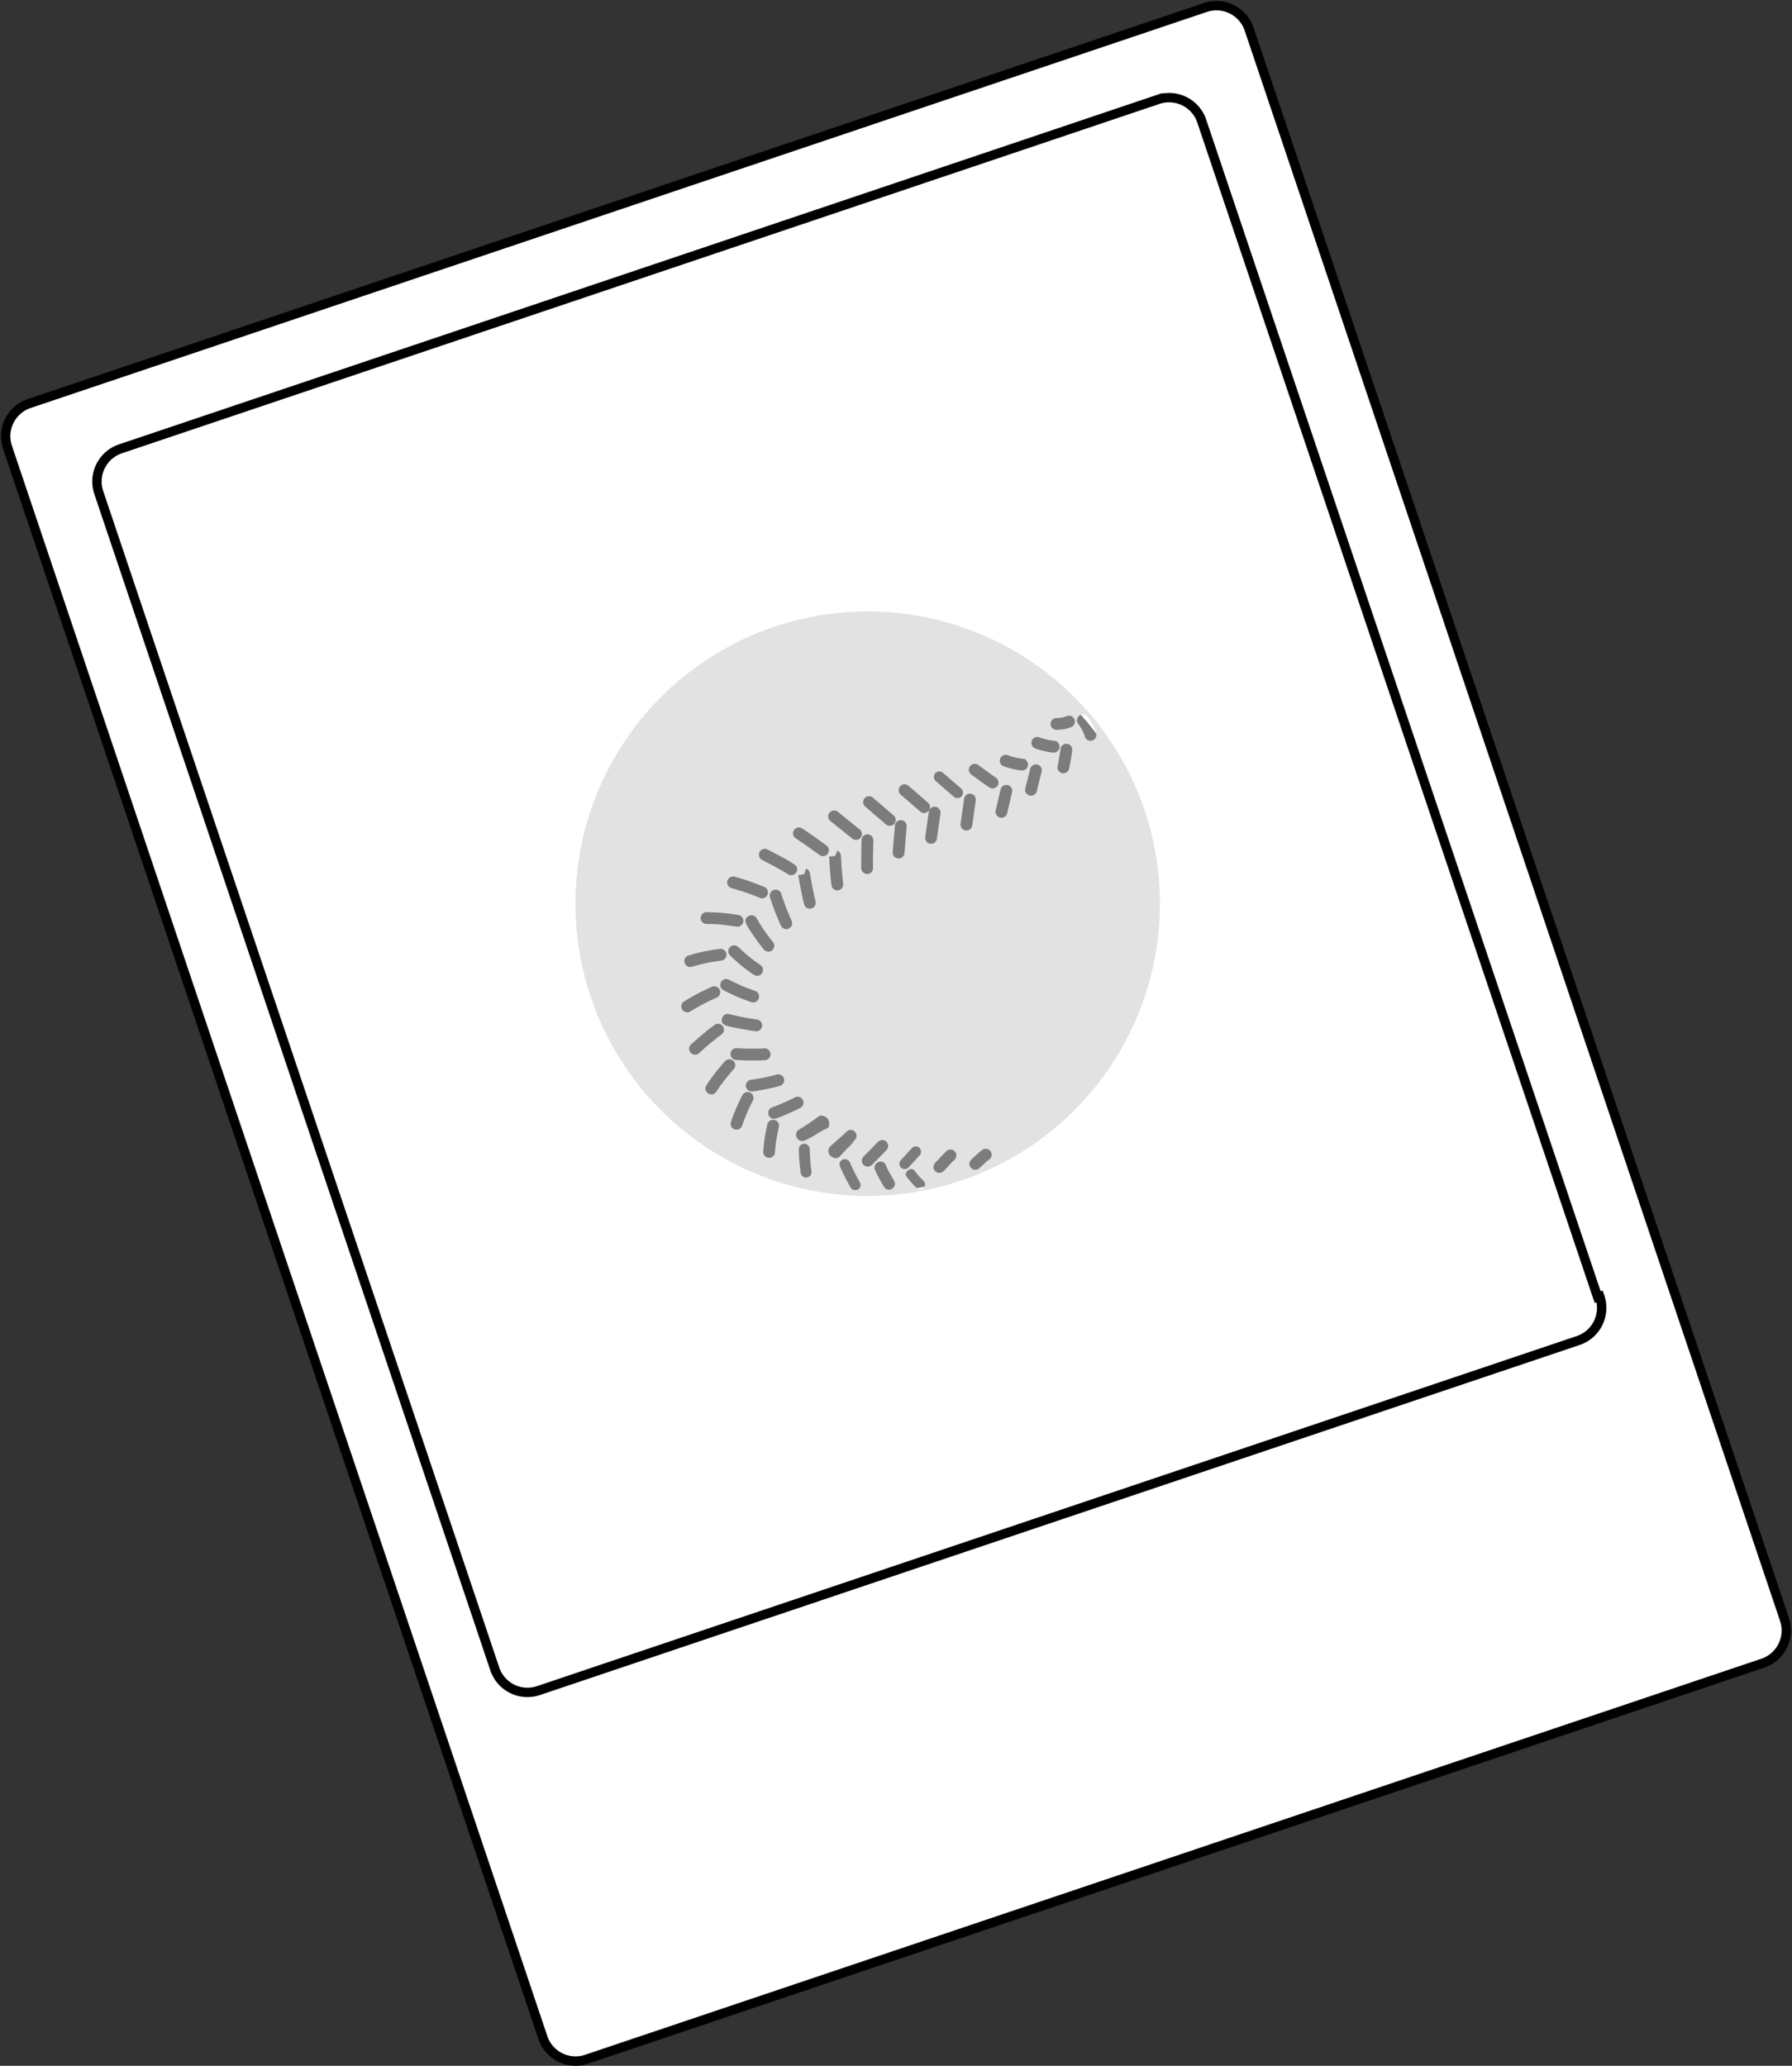 <svg xmlns="http://www.w3.org/2000/svg" width="190.967" height="220.126" viewBox="0 0 190.967 220.126">
  <rect x="0" y="0" width="190.967" height="220.126" fill="#333333" stroke="none"/>
  <g id="Group_571" data-name="Group 571" transform="translate(0.609 0.608)">
    <g id="Group_426" data-name="Group 426" transform="translate(0 0)">
      <g id="Group_418" data-name="Group 418">
        <rect id="Rectangle_98" data-name="Rectangle 98" width="131.518" height="148.19" transform="translate(3.981 46.507) rotate(-18.608)" fill="#fff" stroke="#000" stroke-width="1"/>
        <path id="Path_1578" data-name="Path 1578" d="M761.153,849.783,635.891,891.957a3.677,3.677,0,0,0-2.341,4.717l57.024,169.369a3.672,3.672,0,0,0,4.714,2.339l125.262-42.171a3.677,3.677,0,0,0,2.341-4.717L765.869,852.124A3.677,3.677,0,0,0,761.153,849.783Zm42.062,137.332a3.674,3.674,0,0,1-2.341,4.714L690.167,1029.1a3.674,3.674,0,0,1-4.717-2.338L643.277,901.5a3.676,3.676,0,0,1,2.341-4.717l110.485-37.2a3.676,3.676,0,0,1,4.717,2.341l42.174,125.26Z" transform="translate(-633.346 -849.579)" fill="#fff" stroke="#000" stroke-width="1"/>
      </g>
    </g>
    <g id="Group_520" data-name="Group 520" transform="translate(41.236 68.77) rotate(-17)">
      <g id="Group_438" data-name="Group 438" transform="translate(0 23.332) rotate(-22)">
        <path id="Path_1796" data-name="Path 1796" d="M30.526,0A30.526,30.526,0,1,1,0,30.526,30.526,30.526,0,0,1,30.526,0Z" transform="translate(0.446 0.793)" fill="#7c7c7c"/>
        <g id="Group_437" data-name="Group 437" transform="translate(0 0)">
          <g id="Group_436" data-name="Group 436" transform="translate(0 0)">
            <path id="Path_1582" data-name="Path 1582" d="M62.283,31.142A31.142,31.142,0,1,1,31.142,0,31.142,31.142,0,0,1,62.283,31.142ZM22.665,60.534l.745-.053c.332-.019.64-.009.65-.009a.61.61,0,0,0,.651-.606.628.628,0,0,0-.606-.651s-.369-.013-.778.011l-.752.054a.629.629,0,0,0,.044,1.257Zm-3.154-2.153.869-.12c.409-.058.789-.094.794-.095a.629.629,0,1,0-.118-1.253s-.411.039-.852.1l-.867.12a.629.629,0,0,0,.086,1.252A.5.5,0,0,0,19.511,58.381Zm-2.325-.471a.374.374,0,0,0-.006-.071,6.869,6.869,0,0,1-.06-.719c-.017-.394-.008-.748-.008-.753.006-.292-.225-.439-.516-.439h-.012c-.287,0-.522.128-.528.416,0,0-.01.34.008.763.022.794.036,1.319.595,1.319A.517.517,0,0,0,17.186,57.91Zm-.332-2.189,1.737-.259a.565.565,0,0,0-.167-1.117l-1.736.259a.565.565,0,0,0,.082,1.124A.638.638,0,0,0,16.854,55.721Zm-2.1.151c0-.006.057-.479.143-.95s.222-.969.224-.976a.578.578,0,0,0-.462-.7.633.633,0,0,0-.761.424s-.14.526-.241,1.053-.154,1.023-.154,1.023a.592.592,0,0,0,.558.637.618.618,0,0,0,.068,0A.612.612,0,0,0,14.75,55.871Zm-.759-2.814,2.181-.252a.629.629,0,1,0-.144-1.25l-2.181.252a.629.629,0,0,0,.071,1.255A.572.572,0,0,0,13.992,53.057Zm-2.208-2.849,1.232-.17a4.962,4.962,0,0,0,1.2-.2.622.622,0,1,0-.089-1.241s-.566.058-1.141.072l-1.229.06a.7.7,0,0,0-.617.715c.007.344.288.765.629.765Zm-3.246-.678c0-.005.31-.52.644-1s.7-.953.7-.957a.575.575,0,0,0-.1-.812.587.587,0,0,0-.819.1c-.016.02-.393.5-.744,1.018s-.671,1.046-.684,1.068a.58.58,0,0,0,.5.872A.587.587,0,0,0,8.537,49.531Zm3.274,4.148c0-.006.09-.594.215-1.162s.281-1.133.283-1.138a.588.588,0,0,0-.388-.72.556.556,0,0,0-.7.384c-.008.024-.172.606-.3,1.209s-.225,1.211-.228,1.236a.585.585,0,0,0,.474.664.546.546,0,0,0,.3-.029A.562.562,0,0,0,11.811,53.678Zm1.588-7.4c.016-.347-.252-.794-.6-.81-.005,0-.614-.023-1.247-.08-.615-.061-1.263-.146-1.268-.147a.647.647,0,0,0-.714.551.668.668,0,0,0,.531.752,10.013,10.013,0,0,0,1.331.243,7.87,7.87,0,0,1,1.308.245h.029C13.106,47.03,13.385,46.614,13.4,46.276Zm-6.62-.758.3-.311c.176-.18.409-.412.674-.648.509-.461,1.053-.885,1.059-.888a.629.629,0,0,0-.772-.993c-.024.018-.585.456-1.126.944-.285.253-.541.508-.738.709l-.3.317a.629.629,0,0,0,.907.872Zm5.825-2.47a.629.629,0,0,0-.484-.746s-.625-.133-1.278-.314c-.325-.089-.657-.187-.89-.261l-.412-.141a.629.629,0,0,0-.4,1.192l.424.144c.261.083.61.187.951.28.688.19,1.349.331,1.349.331a.588.588,0,0,0,.132.014A.628.628,0,0,0,12.6,43.048ZM5.85,41.106c.006,0,.627-.393,1.253-.722.317-.167.623-.323.869-.433l.435-.189a.629.629,0,1,0-.5-1.154l-.437.191c-.272.12-.606.29-.949.471-.67.351-1.31.753-1.337.77A.629.629,0,0,0,5.515,41.2.621.621,0,0,0,5.85,41.106Zm6.622-1.084a.629.629,0,0,0-.321-.83l-.393-.174c-.229-.108-.536-.258-.847-.421-.608-.315-1.235-.693-1.242-.7a.629.629,0,1,0-.65,1.077c.027.016.667.4,1.31.735.326.171.65.33.906.45l.407.18a.622.622,0,0,0,.254.054A.629.629,0,0,0,12.472,40.022ZM5.994,36.557l.454-.142c.264-.08.639-.172,1-.257.732-.172,1.471-.294,1.479-.295a.629.629,0,1,0-.2-1.241c-.032.005-.789.129-1.563.311-.393.092-.8.193-1.086.28l-.459.143a.629.629,0,0,0,.187,1.23A.6.6,0,0,0,5.994,36.557Zm7.025.508a.629.629,0,0,0-.142-.878c-.006,0-.58-.419-1.147-.885-.285-.233-.571-.477-.772-.655l-.346-.32a.629.629,0,1,0-.856.922l.356.33c.221.2.522.454.82.7.594.489,1.183.914,1.207.932a.625.625,0,0,0,.368.119A.631.631,0,0,0,13.019,37.066ZM7.165,32.209c.008,0,.8-.054,1.569-.062s1.534.017,1.541.018a.629.629,0,1,0,.052-1.257c-.032,0-.81-.035-1.611-.02s-1.6.063-1.637.065a.629.629,0,0,0,.043,1.257ZM14.177,34.2a.628.628,0,0,0,.029-.889s-.511-.545-1.006-1.134C12.717,31.61,12.268,31,12.263,31a.63.63,0,0,0-.934-.09c-.484.447-.188.794.91,2.084.511.607,1.027,1.158,1.049,1.181a.629.629,0,0,0,.889.028ZM13.11,28.35a.628.628,0,0,0-.442-.772l-.5-.135c-.3-.076-.7-.17-1.113-.251s-.829-.153-1.154-.2l-.512-.07a.629.629,0,0,0-.17,1.247l.5.069c.3.044.695.111,1.085.19s.769.166,1.041.235l.487.132a.624.624,0,0,0,.166.022A.63.63,0,0,0,13.11,28.35Zm2.669,3.325a.629.629,0,0,0,.187-.87c0-.006-.412-.64-.752-1.295s-.658-1.372-.661-1.378a.629.629,0,0,0-1.156.5c.013.031.334.775.7,1.468s.791,1.363.808,1.391a.628.628,0,0,0,.529.288A.622.622,0,0,0,15.779,31.676Zm.289-5.828a.63.63,0,0,0-.193-.869c-.029-.018-.711-.451-1.466-.84-.46-.242-.873-.426-1.083-.517l-.481-.2a.629.629,0,1,0-.489,1.159l.477.2c.32.138.681.31.994.475.707.365,1.366.782,1.372.786a.63.63,0,0,0,.869-.193Zm1.669,3.962a.629.629,0,0,0,.409-.79c0-.007-.227-.718-.38-1.455-.152-.72-.243-1.5-.243-1.506a.629.629,0,0,0-1.25.144c0,.034.1.842.262,1.62.166.8.4,1.547.412,1.578a.628.628,0,0,0,.79.409ZM19.623,24.3a.629.629,0,0,0,.058-.888c-.022-.025-.555-.632-1.161-1.222s-1.266-1.131-1.293-1.154a.629.629,0,0,0-.788.981c.006.005.637.513,1.2,1.07s1.091,1.148,1.1,1.154a.63.63,0,0,0,.888.058Zm.477,4.3a.639.639,0,0,0,.625-.647c0-.008,0-.777.056-1.535.062-.742.186-1.516.187-1.524a.628.628,0,0,0-.595-.728c-.668-.032-.7.437-.847,2.158-.065.816-.06,1.605-.06,1.638a.641.641,0,0,0,.629.638Zm3.354-4.922a.629.629,0,0,0,.252-.854c-.016-.029-.4-.728-.835-1.438s-.919-1.375-.939-1.4a.629.629,0,0,0-1.023.733c0,.007.479.669.892,1.333s.8,1.37.8,1.377a.63.63,0,0,0,.554.329A.638.638,0,0,0,23.455,23.677Zm.244,3.778c0-.008.193-.747.43-1.478s.517-1.443.52-1.45a.629.629,0,0,0-1.169-.465c-.012.031-.3.765-.548,1.529s-.442,1.518-.451,1.55a.629.629,0,0,0,.452.766.642.642,0,0,0,.158.02A.631.631,0,0,0,23.7,27.455Zm3.531-3.668a.629.629,0,0,0,.523-.62,12.48,12.48,0,0,0-.622-1.726c-.307-.752-.651-1.51-.651-1.51a.629.629,0,1,0-1.146.521s.335.737.634,1.469c.3.717.559,1.448.561,1.455a.63.63,0,0,0,.594.42A.678.678,0,0,0,27.23,23.787Zm-.25,3.668c.044-.093.347-.73.679-1.362s.678-1.24.734-1.337a.654.654,0,0,0,.007-.642l-.545.315h0l-.551-.3c-.058.1-.423.735-.759,1.381-.768,1.462-.768,1.558-.768,1.689a.63.63,0,0,0,1.2.255Zm4.213-3.136a.63.63,0,0,0,.441-.773l-.411-1.5c-.215-.768-.46-1.534-.46-1.534a.629.629,0,0,0-1.2.383s.238.745.445,1.486l.41,1.5a.63.63,0,0,0,.607.463A.624.624,0,0,0,31.193,24.319Zm-.765,3.551s.411-.641.839-1.263c.386-.559.787-1.107.863-1.212a.665.665,0,0,0,.066-.674l-.562.286-.519-.354c-.078.107-.488.667-.883,1.239-.442.641-.863,1.3-.863,1.3a.629.629,0,0,0,1.059.678Zm4.547-2.662a.629.629,0,0,0,.487-.745L34.822,21.5a.63.63,0,0,0-1.229.273l.638,2.952a.629.629,0,0,0,.615.5A.692.692,0,0,0,34.975,25.209Zm-1,3.34s.46-.583.925-1.141l.958-1.128a.629.629,0,0,0-.96-.814L33.941,26.6c-.48.576-.95,1.172-.95,1.172a.629.629,0,1,0,.988.779Zm4.728-2.239a.629.629,0,0,0,.506-.732l-.519-2.849a.629.629,0,1,0-1.237.226l.519,2.849a.629.629,0,0,0,.618.516A.576.576,0,0,0,38.707,26.31Zm-1.122,3.11,1.959-2.048a.629.629,0,0,0-.9-.879l-1.975,2.066a.629.629,0,0,0,.917.861ZM42.4,27.542a.63.63,0,0,0,.509-.73l-.481-2.7a.629.629,0,0,0-1.239.221l.481,2.7a.63.63,0,0,0,.619.519A.55.55,0,0,0,42.4,27.542Zm3.729,1a.586.586,0,0,0,.474-.68l-.448-2.511A.586.586,0,1,0,45,25.558l.448,2.511a.587.587,0,0,0,.576.483A.52.52,0,0,0,46.129,28.543Zm-4.882,1.848,1.962-1.826a.629.629,0,1,0-.849-.928l-1.978,1.841a.629.629,0,1,0,.865.913Zm3.813,1.271,1.962-1.826a.629.629,0,0,0-.849-.928L44.2,30.749a.629.629,0,1,0,.865.913ZM49.8,30.085a.629.629,0,0,0,.414-.787s-.165-.529-.312-1.077l-.3-1.145a.629.629,0,1,0-1.218.316l.3,1.152c.156.578.327,1.128.327,1.128a.629.629,0,0,0,.6.442A.637.637,0,0,0,49.8,30.085ZM48.765,33l1.811-1.408a.629.629,0,0,0-.765-1l-1.825,1.419a.63.63,0,0,0,.39,1.124A.621.621,0,0,0,48.765,33Zm3.937.152,1.664-1.25A.629.629,0,1,0,53.61,30.9l-1.664,1.249a.63.63,0,1,0,.756,1.007Zm4.991-2.533,0-.264-.184-.184a6.141,6.141,0,0,1-.528-.609,7.455,7.455,0,0,1-.471-.689.636.636,0,0,0-.709-.283.631.631,0,0,0-.366.936,9.109,9.109,0,0,0,.548.8,7.183,7.183,0,0,0,.637.733.63.63,0,0,0,1.077-.442Zm-3.813-.636,0-.264-.184-.184a6.139,6.139,0,0,1-.528-.609,7.454,7.454,0,0,1-.471-.689.636.636,0,0,0-.709-.283.631.631,0,0,0-.366.936,9.116,9.116,0,0,0,.548.8,7.185,7.185,0,0,0,.637.733.63.63,0,0,0,1.077-.442Zm3.035,3.459.744-.636c.185-.156.365-.327.494-.449l.2-.191a.629.629,0,0,0-.868-.911l-.2.189c-.115.109-.276.262-.446.407l-.728.622a.629.629,0,1,0,.8.969Zm4.6-1.134.127-.339c.051-.186.109-.423.164-.672.028-.168.043-.334.055-.473l.011-.12a1.773,1.773,0,0,0,.009-.387.621.621,0,0,0-.68-.554.634.634,0,0,0-.572.676.607.607,0,0,1-.006.118l-.015.159c-.01.109-.02.24-.036.34-.041.186-.091.387-.135.551l-.1.249a.629.629,0,1,0,1.173.451Zm-3.061-2.89a5.447,5.447,0,0,0,.676.46,5.893,5.893,0,0,0,.7.287.629.629,0,0,0,.386-1.2,4.559,4.559,0,0,1-.5-.2,4.206,4.206,0,0,1-.475-.326.629.629,0,1,0-.793.976Z" fill="#e2e2e2"/>
          </g>
        </g>
      </g>
    </g>
  </g>
</svg>
